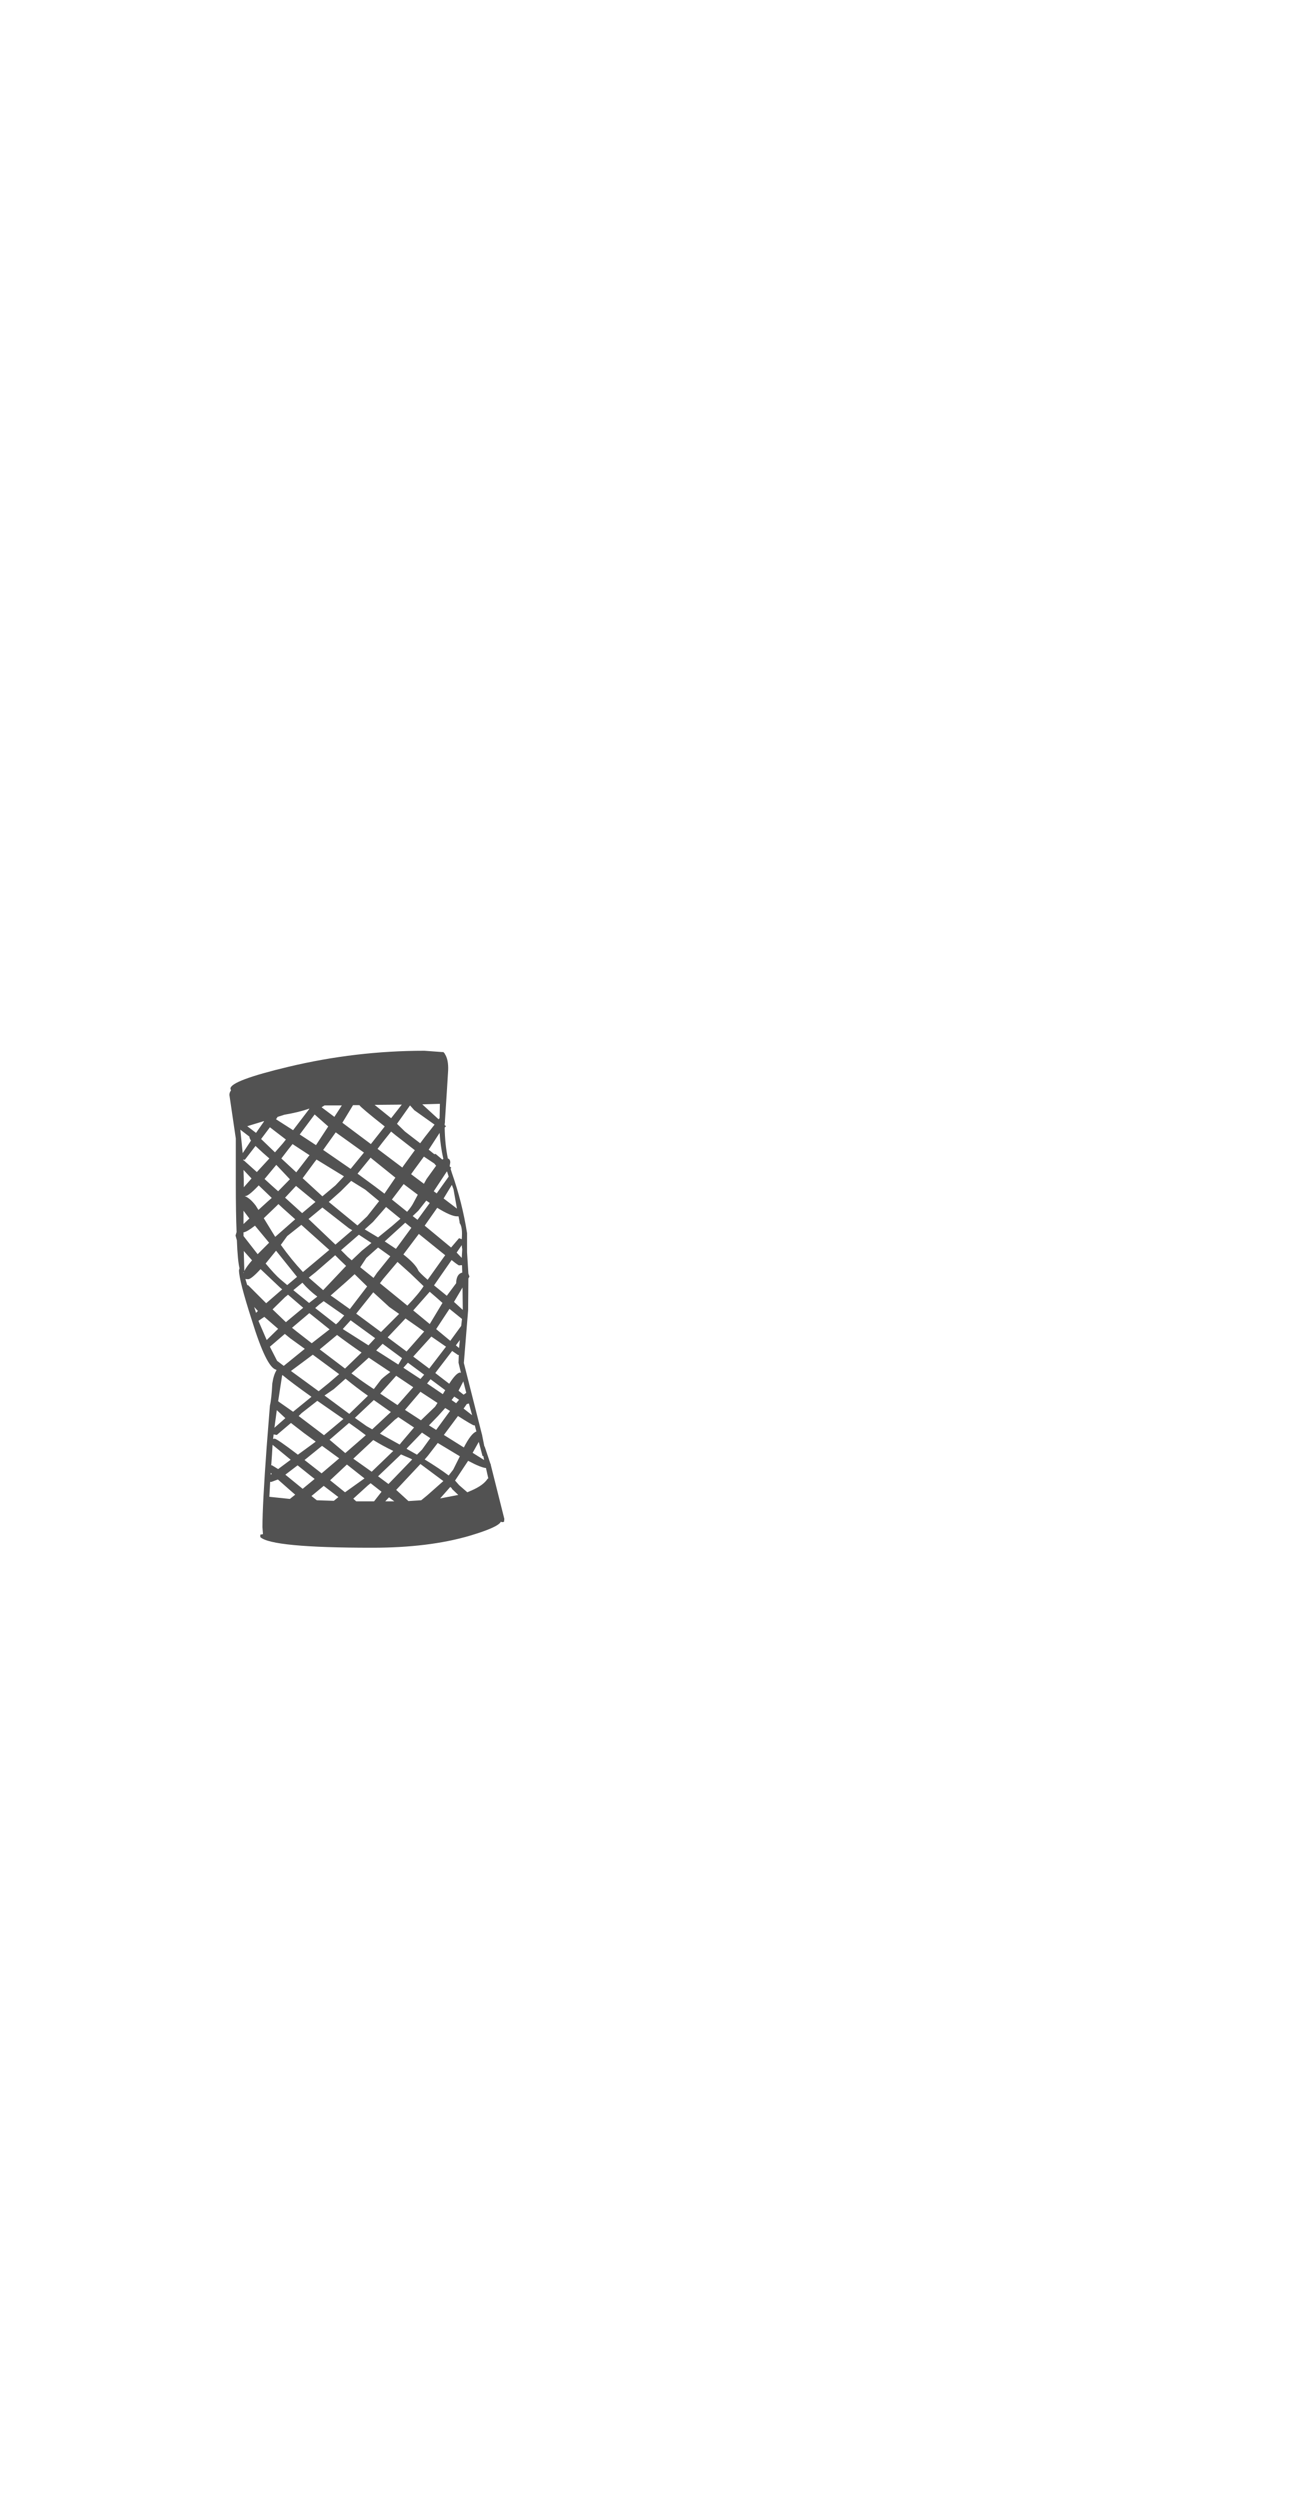 <?xml version="1.0" encoding="UTF-8"?>
<svg xmlns="http://www.w3.org/2000/svg" xmlns:xlink="http://www.w3.org/1999/xlink" width="212px" height="411px" viewBox="0 0 212 411" version="1.1">
<g id="surface1">
<path style=" stroke:none;fill-rule:evenodd;fill:rgb(0%,0%,0%);fill-opacity:0.678;" d="M 52.891 182.047 L 54.992 183.625 L 56.223 181.742 L 53.371 181.742 L 52.891 182.047 M 58.062 181.699 L 56.309 184.59 L 60.996 188.098 L 63.277 185.203 C 60.617 183.102 59.23 181.93 59.113 181.699 L 58.062 181.699 M 50.832 182.27 C 49.809 182.648 48.449 182.984 46.754 183.277 L 45.66 183.625 L 45.398 184.02 L 48.203 185.816 L 50.875 182.312 L 50.832 182.27 M 80.715 240.832 L 82.949 249.73 L 82.906 250.125 C 82.938 250.211 82.805 250.254 82.512 250.254 L 82.383 250.168 C 82.117 250.781 80.41 251.555 77.254 252.492 C 72.785 253.805 67.438 254.465 61.215 254.465 C 50.172 254.465 44.039 253.879 42.812 252.711 L 42.812 252.316 L 43.25 252.227 L 43.164 251.09 C 43.164 248.664 43.395 244.234 43.863 237.805 L 44.391 231.098 C 44.566 230.398 44.695 229.184 44.785 227.461 C 44.93 226.496 45.164 225.766 45.484 225.27 L 45.398 225.184 C 44.344 224.949 43.016 222.23 41.41 217.027 C 40.008 212.676 39.305 209.941 39.305 208.832 L 39.395 208.523 C 39.191 207.707 39.043 206.172 38.957 203.922 L 38.738 203.133 L 38.91 202.562 C 38.824 200.402 38.781 197.727 38.781 194.543 L 38.781 187.176 L 37.73 180.031 C 37.73 179.738 37.816 179.492 37.992 179.285 L 37.902 178.98 C 37.902 178.102 41.09 176.906 47.457 175.387 C 54.82 173.633 62.27 172.754 69.805 172.754 L 72.828 172.977 L 72.871 172.93 L 73.137 173.195 L 73.137 173.238 C 73.574 173.879 73.762 174.816 73.703 176.043 L 73.484 179.594 L 73.18 184.285 L 73.18 184.504 L 73.137 184.809 L 73.137 184.984 L 73.355 185.16 L 73.137 185.379 C 73.164 187.223 73.34 188.914 73.66 190.465 C 73.926 190.551 74.055 190.773 74.055 191.121 L 73.969 191.648 L 73.969 191.781 L 74.23 192 L 74.098 192.129 L 74.316 192.832 C 75.457 196.074 76.289 199.379 76.816 202.738 L 76.816 205.852 L 77.035 209.402 L 77.211 209.883 L 77.035 210.191 L 76.992 215.406 L 76.289 224.086 L 79.184 235.527 L 79.312 236.008 L 79.312 236.055 L 79.664 237.805 L 79.707 237.805 L 80.672 240.699 L 80.715 240.832 M 47.02 187.352 L 44.391 185.336 L 42.945 187.266 L 45.223 189.457 L 46.492 188.012 L 47.02 187.352 M 43.383 184.328 L 40.664 185.16 L 42.109 186.258 L 43.426 184.371 L 43.383 184.328 M 39.527 185.73 L 39.918 189.59 L 41.277 187.527 C 41.102 187.266 41.016 187.047 41.016 186.871 L 39.527 185.73 M 42.242 192.699 L 44.301 190.465 L 43.25 189.543 L 42.023 188.406 L 40.27 190.684 L 40.008 190.641 L 40.008 190.773 L 40.094 190.773 L 42.242 192.699 M 40.051 192.348 L 40.094 193.84 L 40.094 195.199 L 41.367 193.754 L 40.051 192.348 M 43.512 193.84 C 44.273 194.543 45.016 195.215 45.746 195.855 L 47.676 193.883 L 45.441 191.516 L 43.512 193.84 M 46.273 190.465 L 48.727 192.742 L 50.785 190.07 L 50.918 189.938 L 48.113 188.098 L 47.414 188.973 L 46.273 190.465 M 45.793 197.961 L 45.441 198.312 L 43.383 200.285 L 44.695 202.43 L 45.266 203.352 L 48.551 200.461 L 46.492 198.617 L 45.793 197.961 M 44.695 196.953 L 42.551 194.891 C 41.438 196.062 40.707 196.645 40.359 196.645 L 40.227 196.645 C 40.812 196.852 41.426 197.375 42.066 198.223 L 42.504 198.926 L 43.996 197.566 L 44.695 196.953 M 41.016 200.328 L 40.051 199.055 L 40.051 201.246 L 41.016 200.328 M 40.051 202.605 L 40.051 203.219 L 42.375 206.203 L 44.258 204.316 L 41.934 201.512 C 41.031 202.211 40.402 202.578 40.051 202.605 M 46.188 204.668 C 47.355 206.305 48.566 207.793 49.824 209.137 L 54.16 205.5 L 49.559 201.379 L 47.238 203.219 L 46.188 204.668 M 58.805 192.965 L 61.609 195.023 L 63.23 196.25 L 65.027 193.621 L 61.215 190.551 L 60.953 190.332 L 58.805 192.965 M 59.859 189.5 L 55.215 186.168 L 53.152 189.062 L 57.668 192.176 L 59.859 189.5 M 62.094 188.887 L 66.168 191.957 L 66.344 191.691 L 68.227 189.105 L 65.074 186.652 L 64.328 186.039 L 62.969 187.746 L 62.094 188.887 M 53.984 185.203 L 51.75 183.23 L 49.297 186.52 L 51.969 188.273 L 53.984 185.203 M 49.777 193.707 L 53.023 196.688 L 55.168 194.891 L 56.57 193.402 L 52.059 190.641 L 51.75 191.035 L 49.777 193.707 M 54.074 197.609 L 58.719 201.422 L 58.805 201.469 L 60.383 199.977 L 62.355 197.477 L 60.078 195.594 L 57.754 194.148 L 56.047 195.855 L 54.074 197.609 M 51.883 197.609 L 48.684 194.98 L 46.887 196.91 L 49.691 199.449 L 51.883 197.609 M 50.742 200.414 L 55.168 204.625 L 57.93 202.258 L 57.402 201.949 L 53.023 198.531 L 50.742 200.414 M 64.547 201.512 L 65.859 200.371 L 63.496 198.441 L 61.348 200.898 L 59.988 202.125 L 62.18 203.441 L 64.547 201.512 M 59.023 203 L 56.09 205.543 L 57.184 206.641 L 57.844 207.211 L 59.508 205.633 L 61.086 204.359 L 59.023 203 M 64.328 183.844 L 66.082 181.609 L 61.609 181.652 L 64.328 183.844 M 67.438 181.742 L 65.293 184.766 L 66.605 186.039 L 69.105 187.965 L 69.891 186.914 L 71.469 184.898 L 68.141 182.531 L 67.438 181.742 M 69.453 181.566 L 72.129 184.02 L 72.301 183.844 L 72.348 181.48 L 69.453 181.566 M 68.141 192.305 L 67.613 193.051 L 69.719 194.629 L 70.156 193.84 L 71.734 191.648 L 71.645 191.562 L 71.426 191.297 L 69.719 190.156 L 68.141 192.305 M 72.918 190.551 C 72.594 189.121 72.391 187.688 72.301 186.258 L 70.508 189.02 L 71.426 189.762 L 71.645 189.719 L 72.742 190.641 L 72.918 190.551 M 73.484 192.613 L 71.34 195.855 L 71.82 196.207 L 73.793 193.445 L 73.531 192.613 L 73.484 192.613 M 70.113 197.391 L 68.797 199.055 L 67.875 199.934 L 68.664 200.547 L 70.68 197.785 L 70.113 197.391 M 68.008 197.742 L 68.711 196.426 L 66.387 194.672 L 64.457 197.215 L 66.957 199.23 C 67.426 198.707 67.773 198.207 68.008 197.742 M 66.648 201.027 L 63.277 204.098 L 65.117 205.324 L 67.656 201.863 L 66.648 201.027 M 69.848 201.512 L 74.188 205.105 L 75.5 203.57 L 75.941 203.746 C 76.055 202.43 75.941 201.539 75.59 201.074 L 75.59 200.898 L 75.414 199.977 L 75.152 199.977 C 74.508 199.977 73.426 199.508 71.91 198.574 L 69.848 201.512 M 74.582 195.504 L 74.316 194.805 L 72.961 197.039 L 75.152 198.707 L 74.582 195.504 M 75.984 208 L 75.5 208.043 C 75.414 208.043 75.004 207.75 74.273 207.164 L 71.383 211.328 L 73.004 212.645 L 73.484 213.039 L 75.02 210.98 C 75.047 209.957 75.383 209.371 76.027 209.227 L 75.984 208 M 75.941 206.816 L 76.027 205.367 L 75.984 205.148 L 75.941 204.711 L 75.105 205.938 L 75.941 206.816 M 76.113 215.363 L 76.07 211.68 L 74.668 214.047 L 76.113 215.363 M 72.961 206.727 L 73.223 206.375 L 68.883 202.871 L 66.344 206.246 C 67.656 207.27 68.477 208.145 68.797 208.875 C 68.883 209.078 69.395 209.59 70.332 210.41 L 72.961 206.727 M 69.672 211.461 L 67.527 209.402 L 65.379 207.473 L 63.012 210.277 L 62.488 210.98 L 67 214.66 C 68.258 213.348 69.148 212.281 69.672 211.461 M 70.594 212.469 L 67.965 215.449 L 70.68 217.688 L 72.742 214.266 L 72.785 214.223 L 71.645 213.215 L 70.68 212.383 L 70.594 212.469 M 74.055 220.449 L 75.852 217.992 L 75.984 216.852 L 73.926 215.188 L 71.734 218.52 L 74.055 220.449 M 66.695 216.766 L 63.758 219.879 L 66.867 222.199 L 69.762 218.914 L 66.695 216.766 M 69.148 226.715 L 69.762 226.016 L 67.09 224.043 L 66.344 224.875 L 69.148 226.715 M 66.125 223.297 L 62.926 220.93 L 61.875 222.027 C 63.16 222.844 64.371 223.617 65.512 224.348 L 66.125 223.297 M 71.602 225.75 L 73.879 227.504 C 74.668 226.277 75.27 225.664 75.676 225.664 L 75.809 225.707 L 75.414 224.043 L 75.457 222.77 L 75.324 222.77 L 74.363 222.113 L 71.645 225.664 L 71.602 225.75 M 73.355 221.41 L 70.945 219.746 L 67.965 223.035 L 70.594 225.008 L 73.355 221.41 M 74.977 221.191 L 75.5 221.633 L 75.633 220.316 L 74.977 221.191 M 76.773 230.836 L 76.246 231.582 L 77.648 232.676 L 77.121 230.75 L 76.773 230.836 M 74.711 229.609 L 74.273 230.18 L 75.02 230.703 L 75.5 230.137 L 74.711 229.609 M 76.684 228.996 L 76.203 227.109 L 75.414 228.645 L 76.246 229.301 L 76.684 228.996 M 77.957 234.344 C 77.809 234.344 76.934 233.832 75.324 232.809 L 73.004 235.922 L 76.289 237.98 C 77.078 236.434 77.766 235.555 78.352 235.352 L 78.086 234.344 L 77.957 234.344 M 73.223 231.492 L 72.039 232.809 L 70.551 234.344 C 70.93 234.578 71.324 234.824 71.734 235.09 L 74.012 231.977 L 73.223 231.492 M 72.828 229.215 L 73.223 228.559 L 70.812 226.762 L 70.242 227.461 L 72.828 229.215 M 71.953 230.66 L 69.148 228.82 L 66.605 231.801 L 69.234 233.512 L 71.559 231.273 L 71.953 230.66 M 69.41 235.527 L 67.043 237.98 L 66.867 238.199 L 68.578 239.164 L 69.41 238.332 L 70.77 236.449 L 69.453 235.57 L 69.41 235.527 M 66.082 237.062 L 68.098 234.695 L 65.512 232.984 L 64.941 233.422 L 62.488 235.703 L 65.73 237.5 L 66.082 237.062 M 67.57 239.824 L 65.949 239.121 L 62.18 242.715 L 63.891 243.988 L 67.789 239.953 L 67.57 239.824 M 69.277 246.66 L 70.242 245.871 L 72.918 243.504 L 69.148 240.699 L 65.16 244.953 L 67.176 246.793 L 69.277 246.66 M 72.391 246.355 L 75.371 245.785 L 74.316 244.777 L 74.316 244.688 L 74.055 244.469 L 72.391 246.355 M 69.848 239.953 C 71.516 240.977 72.828 241.855 73.793 242.586 L 74.539 241.621 L 75.633 239.43 L 71.996 237.238 L 70.375 239.34 L 69.848 239.953 M 79.359 239.383 L 78.742 237.062 L 77.734 238.859 L 79.621 240.043 L 79.488 239.383 L 79.359 239.383 M 75.5 244.164 L 76.859 245.348 L 77.473 245.082 C 78.848 244.5 79.766 243.828 80.234 243.066 L 80.32 243.109 L 79.926 241.355 C 79.402 241.328 78.422 240.934 76.992 240.172 L 74.844 243.418 L 75.5 244.164 M 80.629 244.293 L 80.629 244.336 L 80.629 244.293 M 62.004 209.27 L 64.195 206.551 L 62.18 205.105 L 60.254 206.816 L 59.246 208.348 L 61.434 210.102 L 62.004 209.27 M 60.383 211.504 L 58.324 209.488 L 56.922 210.762 L 54.379 212.996 L 54.773 213.258 L 57.535 215.23 L 60.383 211.504 M 61.391 212.469 L 58.586 215.977 L 62.664 219 L 65.641 216.02 L 64.02 214.879 L 61.391 212.469 M 55.125 206.375 L 51.883 209.184 L 50.785 210.059 L 53.152 212.117 L 56.922 208.129 L 55.914 207.164 L 55.125 206.375 M 48.816 209.883 L 45.441 205.676 L 45.398 205.633 L 43.688 207.734 C 44.711 208.965 45.516 209.824 46.098 210.32 L 47.238 211.285 L 48.859 209.926 L 48.816 209.883 M 48.246 212.117 L 50.832 214.223 L 52.188 213.172 C 51.312 212.527 50.496 211.77 49.734 210.891 L 48.246 212.117 M 52.496 214.484 L 51.84 215.055 L 55.258 217.73 L 55.605 217.422 L 56.613 216.285 L 53.285 213.961 L 53.242 213.918 L 52.496 214.484 M 56.395 218.52 L 60.602 221.191 L 61.699 220.008 L 57.668 217.074 L 56.441 218.43 L 56.395 218.52 M 51.27 220.844 L 54.203 218.562 L 50.875 215.891 L 48.027 218.301 L 48.902 219 L 51.27 220.844 M 47.852 225.402 L 52.41 228.734 L 53.984 227.461 L 55.781 225.926 L 51.445 222.727 L 47.852 225.402 M 52.582 221.852 L 56.746 225.008 L 59.465 222.375 C 57.855 221.266 56.512 220.301 55.434 219.484 L 52.582 221.852 M 47.762 220.055 L 46.844 219.309 L 44.391 221.41 L 44.52 221.676 L 45.574 223.734 L 46.668 224.566 L 50.129 221.762 L 47.762 220.055 M 58.457 226.277 C 59.273 226.891 60.281 227.594 61.48 228.383 L 62.617 226.891 C 62.766 226.688 63.289 226.25 64.195 225.578 L 60.648 223.211 L 57.797 225.797 L 58.457 226.277 M 40.051 209.312 L 40.094 209.184 L 40.008 209.227 L 40.051 209.312 M 40.359 210.277 L 40.664 211.285 L 40.797 211.285 L 43.777 214.266 L 46.406 211.988 L 46.098 211.723 L 42.855 208.656 C 41.832 209.766 41.148 210.32 40.797 210.32 L 40.359 210.277 M 40.094 205.676 L 40.184 208.965 C 40.418 208.496 40.84 207.91 41.453 207.211 L 40.094 205.676 M 41.805 214.879 L 42.109 215.844 L 42.418 215.539 L 41.805 214.879 M 44.828 215.273 L 47.02 217.379 L 49.867 215.012 L 47.371 212.863 L 46.887 213.258 L 44.828 215.273 M 43.469 216.504 L 42.504 217.16 L 43.863 220.316 L 45.746 218.477 L 43.469 216.504 M 45.879 230.484 L 48.203 232.109 L 51.227 229.652 L 51.051 229.52 C 49.035 228.09 47.516 226.949 46.492 226.102 L 46.406 226.102 L 45.746 230.398 C 45.746 230.398 45.777 230.414 45.836 230.441 L 45.879 230.484 M 45.004 235.832 L 44.914 236.578 L 45.18 236.535 C 45.41 236.535 46.684 237.41 48.992 239.164 L 51.402 237.41 L 51.926 237.016 L 50 235.613 L 47.852 233.949 L 45.527 235.922 L 45.004 235.832 M 46.93 233.16 L 45.527 231.844 L 45.133 234.738 L 46.93 233.16 M 44.52 242.145 L 44.52 242.453 L 44.695 242.32 L 44.52 242.145 M 45.746 241.531 L 47.809 239.996 L 44.828 237.543 L 44.738 239.078 L 44.609 240.918 L 44.738 240.918 L 45.746 241.531 M 47.676 246.441 L 48.551 245.742 L 47.59 244.906 L 45.703 243.242 L 44.652 243.637 L 44.434 243.637 L 44.301 246.09 L 47.676 246.441 M 62.531 229.125 L 65.379 231.012 L 67.965 228.074 L 65.16 226.191 L 63.715 227.812 L 62.531 229.125 M 61.48 230.18 L 58.367 233.117 L 60.297 234.477 L 61.215 235 L 63.758 232.633 L 64.285 232.152 L 61.48 230.18 M 57.055 226.848 L 56.836 226.672 L 54.906 228.383 L 53.371 229.434 L 57.449 232.457 L 60.516 229.477 C 59.199 228.543 58.047 227.664 57.055 226.848 M 58.938 235.043 L 57.402 233.949 L 54.203 236.711 L 56.789 238.902 L 60.164 235.965 L 58.938 235.043 M 49.121 232.809 L 50.219 233.641 L 53.285 235.965 L 56.484 233.293 L 52.188 230.309 L 49.605 232.328 L 49.121 232.809 M 52.977 237.719 L 52.848 237.805 L 50.086 240.043 L 52.891 242.234 L 55.781 239.777 L 55.738 239.734 L 52.977 237.719 M 48.945 240.918 L 46.93 242.453 L 49.777 244.777 L 51.75 243.152 L 51.137 242.672 L 48.945 240.918 M 52.102 246.66 L 54.906 246.75 L 55.652 246.137 L 53.242 244.293 L 51.227 245.961 L 52.102 246.66 M 54.293 243.375 L 56.746 245.348 L 59.945 243.066 L 57.055 240.785 L 55.605 242.145 L 54.293 243.375 M 64.68 238.551 C 63.48 237.969 62.383 237.367 61.391 236.754 L 58.105 239.824 L 61.129 241.969 L 64.68 238.551 M 60.516 244.207 L 58.105 246.398 L 58.586 246.836 L 61.523 246.836 L 62.75 245.258 L 60.953 243.855 L 60.516 244.207 M 63.363 246.836 L 64.852 246.836 L 63.977 246.18 L 63.363 246.836 "/>
<path style=" stroke:none;fill-rule:evenodd;fill:rgb(0%,0%,0%);fill-opacity:1;" d="M 80.672 240.699 L 80.715 240.699 L 80.715 240.832 L 80.672 240.699 M 45.836 230.441 L 45.879 230.441 L 45.879 230.484 L 45.836 230.441 "/>
</g>
</svg>
